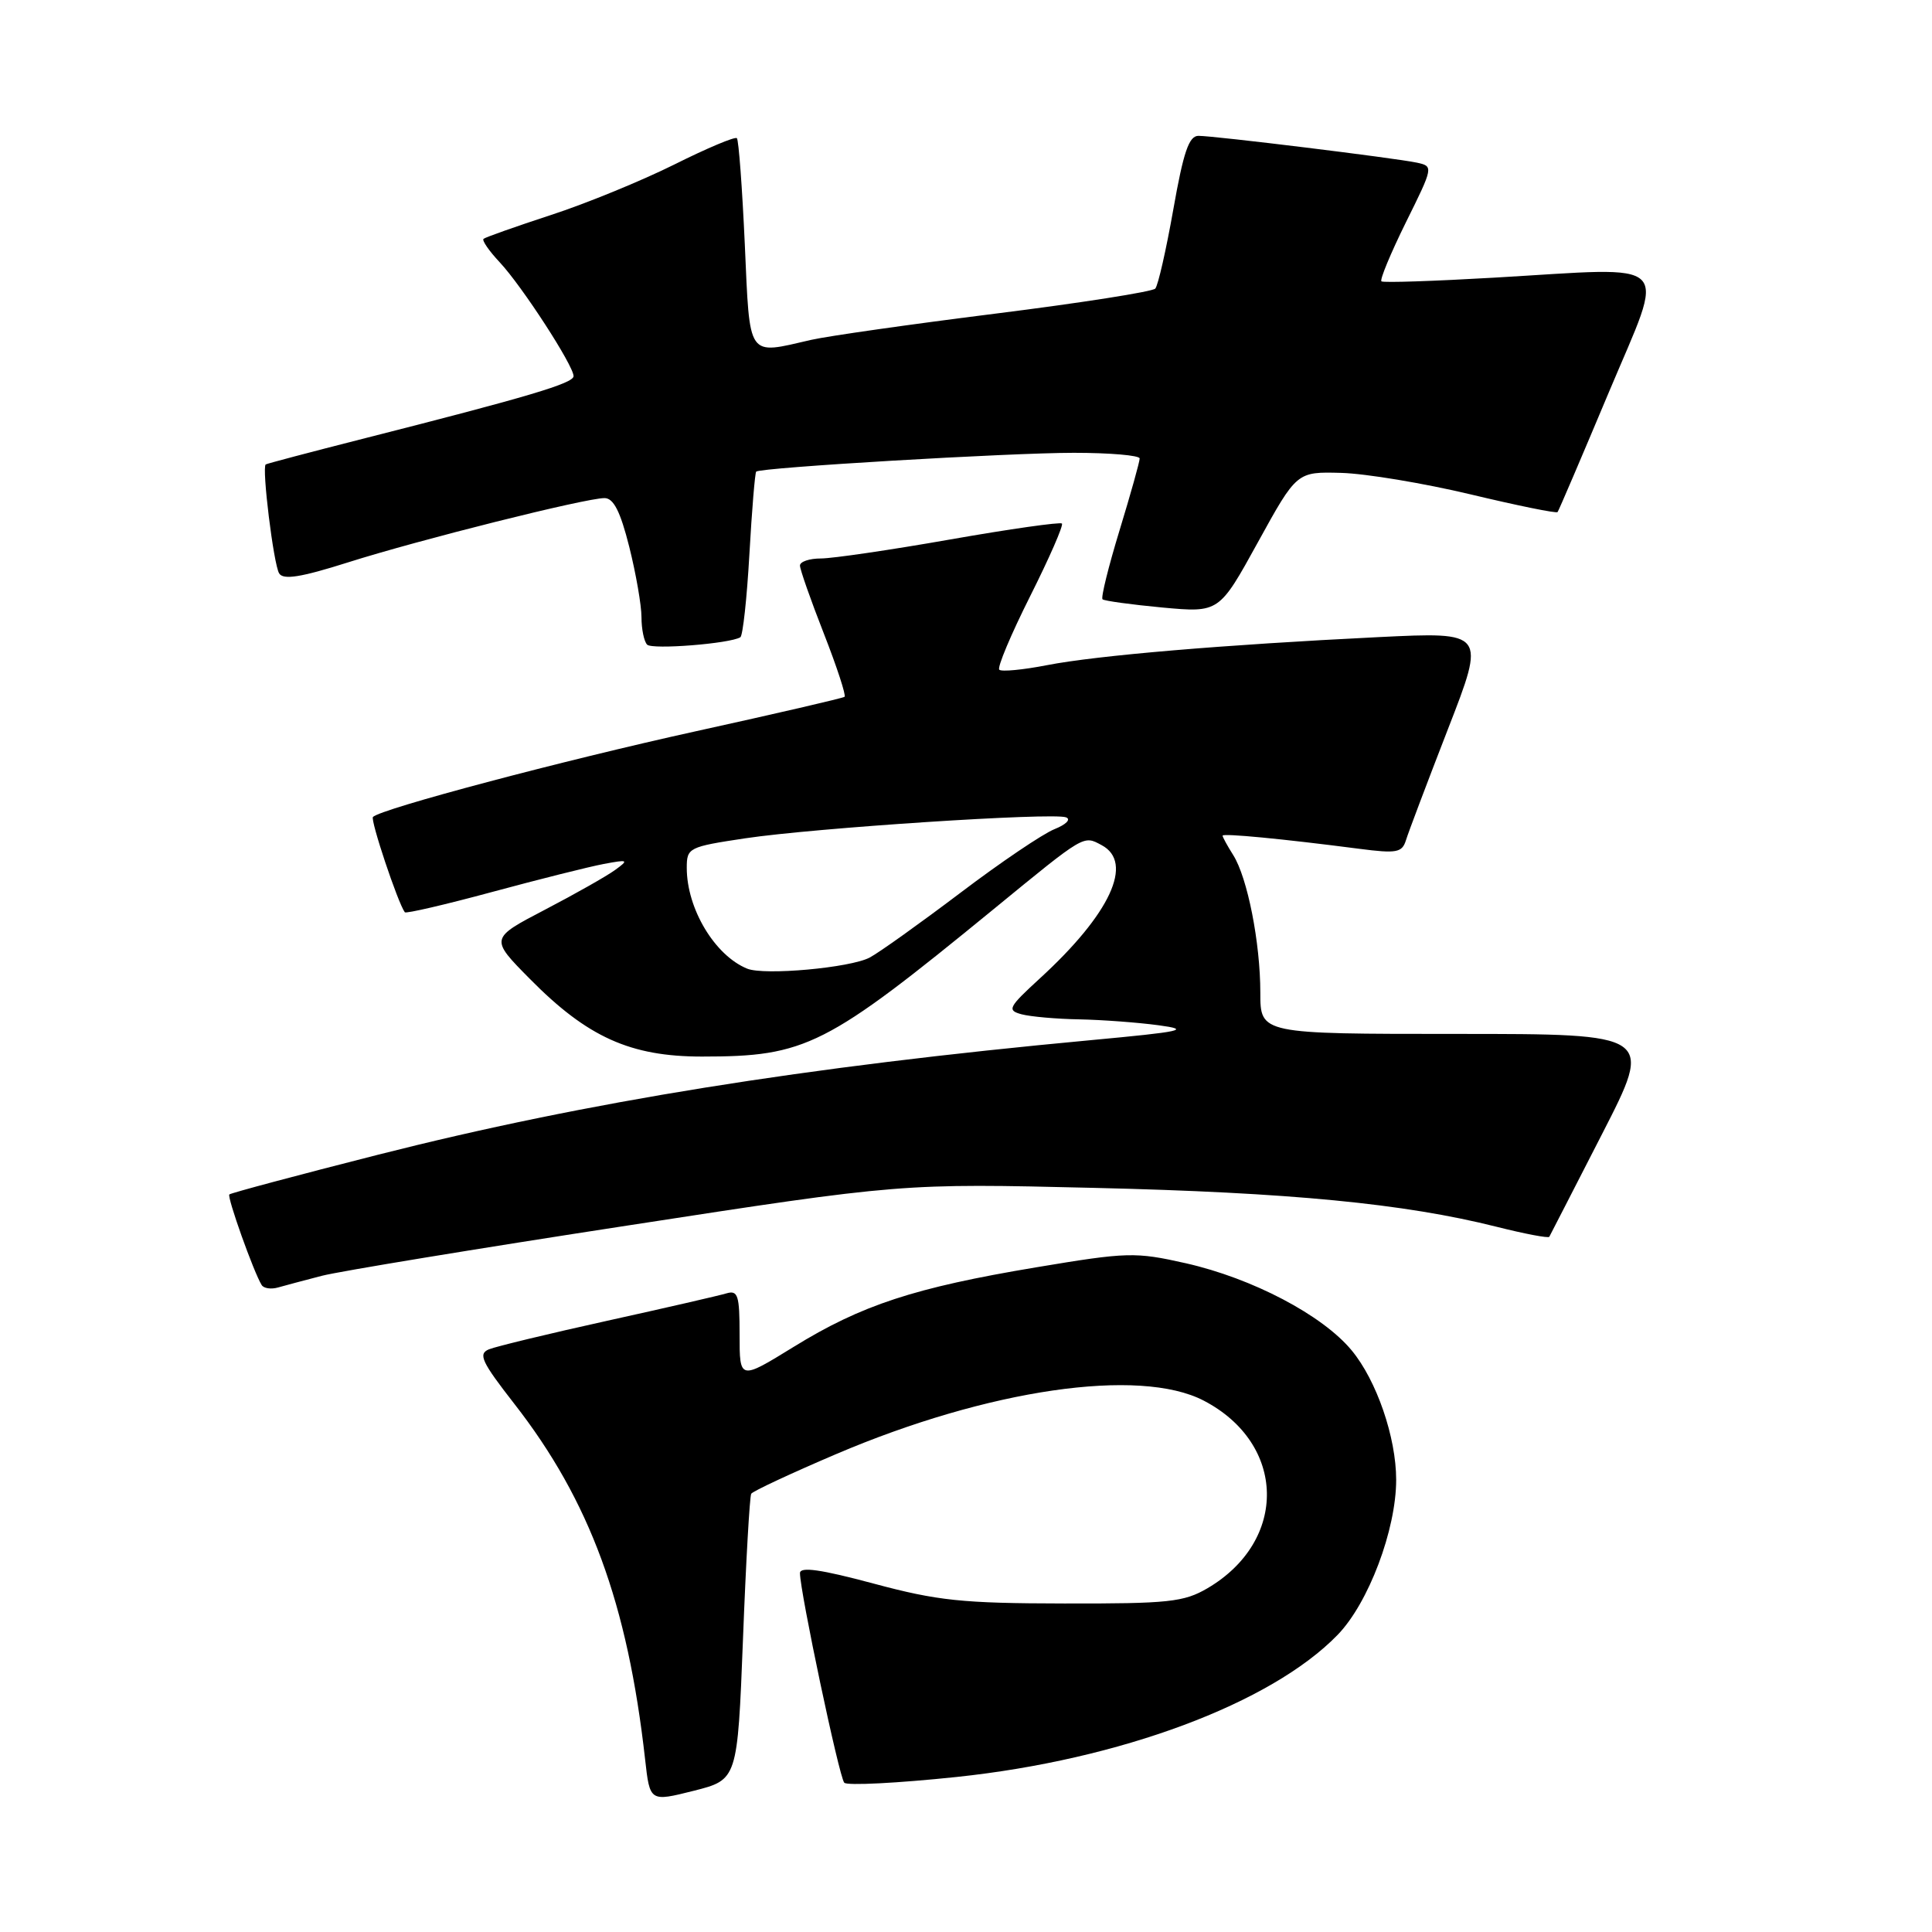 <?xml version="1.0" encoding="UTF-8" standalone="no"?>
<!DOCTYPE svg PUBLIC "-//W3C//DTD SVG 1.1//EN" "http://www.w3.org/Graphics/SVG/1.1/DTD/svg11.dtd" >
<svg xmlns="http://www.w3.org/2000/svg" xmlns:xlink="http://www.w3.org/1999/xlink" version="1.1" viewBox="0 0 256 256">
 <g >
 <path fill="currentColor"
d=" M 98.45 217.18 C 98.84 206.93 99.34 198.26 99.54 197.93 C 99.75 197.59 104.81 195.23 110.78 192.68 C 130.94 184.08 150.98 181.16 159.50 185.59 C 170.45 191.29 170.70 204.16 160.00 210.45 C 156.87 212.28 154.86 212.50 141.00 212.47 C 127.48 212.45 124.25 212.11 115.75 209.83 C 108.77 207.96 106.00 207.56 106.00 208.45 C 106.00 210.89 111.20 235.52 111.87 236.22 C 112.24 236.62 118.93 236.28 126.73 235.46 C 148.40 233.18 168.42 225.72 177.24 216.63 C 181.33 212.42 185.00 202.70 185.00 196.08 C 185.00 190.46 182.41 182.92 179.10 178.93 C 175.24 174.26 165.96 169.39 157.14 167.39 C 150.42 165.88 149.43 165.90 137.28 167.93 C 121.17 170.62 114.16 172.92 105.16 178.47 C 98.00 182.88 98.00 182.88 98.00 176.87 C 98.00 171.62 97.78 170.93 96.25 171.38 C 95.29 171.67 88.20 173.30 80.50 175.00 C 72.80 176.70 65.73 178.41 64.79 178.79 C 63.32 179.40 63.81 180.44 68.14 186.00 C 78.15 198.83 83.16 212.46 85.48 233.12 C 86.11 238.75 86.11 238.75 91.92 237.29 C 97.72 235.82 97.72 235.82 98.45 217.18 Z  M 42.65 169.05 C 44.93 168.46 63.15 165.46 83.15 162.39 C 119.50 156.79 119.50 156.79 145.00 157.40 C 170.92 158.01 186.08 159.48 198.29 162.55 C 202.02 163.49 205.17 164.09 205.29 163.88 C 205.40 163.67 208.56 157.54 212.29 150.25 C 219.08 137.00 219.08 137.00 193.04 137.00 C 167.00 137.00 167.00 137.00 167.00 131.55 C 167.00 124.92 165.30 116.29 163.40 113.29 C 162.63 112.07 162.00 110.92 162.00 110.73 C 162.00 110.39 169.96 111.15 180.11 112.47 C 185.05 113.11 185.78 112.98 186.29 111.35 C 186.60 110.33 189.11 103.70 191.86 96.61 C 196.87 83.73 196.87 83.73 182.68 84.42 C 162.12 85.43 145.34 86.85 138.72 88.14 C 135.54 88.76 132.70 89.03 132.41 88.74 C 132.11 88.45 133.96 84.06 136.50 79.00 C 139.04 73.94 140.94 69.60 140.71 69.37 C 140.48 69.15 133.83 70.09 125.92 71.48 C 118.02 72.87 110.30 74.00 108.78 74.00 C 107.25 74.00 106.00 74.42 106.00 74.94 C 106.00 75.45 107.42 79.50 109.16 83.94 C 110.90 88.38 112.13 92.16 111.91 92.33 C 111.68 92.51 102.83 94.56 92.23 96.89 C 74.47 100.80 50.51 107.16 49.42 108.25 C 49.04 108.63 52.72 119.64 53.64 120.88 C 53.79 121.08 59.00 119.87 65.21 118.19 C 71.42 116.51 78.08 114.84 80.00 114.48 C 83.25 113.87 83.36 113.93 81.50 115.28 C 80.40 116.08 76.22 118.45 72.21 120.54 C 64.91 124.35 64.91 124.35 70.21 129.71 C 77.83 137.43 83.52 140.00 93.01 140.00 C 106.81 140.00 109.40 138.69 131.67 120.46 C 143.84 110.49 143.53 110.68 145.98 111.99 C 150.28 114.29 147.12 121.10 137.77 129.66 C 133.60 133.49 133.41 133.87 135.37 134.40 C 136.54 134.71 139.97 135.02 143.00 135.07 C 146.03 135.13 150.75 135.48 153.50 135.85 C 157.88 136.44 156.76 136.69 144.50 137.83 C 106.57 141.36 77.71 146.00 50.12 153.00 C 39.46 155.71 30.59 158.08 30.39 158.27 C 30.06 158.60 33.61 168.56 34.67 170.27 C 34.94 170.72 35.92 170.86 36.83 170.60 C 37.75 170.34 40.37 169.64 42.65 169.05 Z  M 98.10 84.44 C 98.43 84.23 98.97 79.28 99.30 73.42 C 99.63 67.56 100.04 62.64 100.20 62.49 C 100.79 61.95 133.73 60.00 142.28 60.00 C 147.07 60.00 151.01 60.34 151.01 60.75 C 151.02 61.16 149.82 65.44 148.35 70.26 C 146.88 75.07 145.86 79.19 146.09 79.41 C 146.32 79.62 149.88 80.11 154.02 80.50 C 161.54 81.19 161.54 81.19 166.68 71.85 C 171.83 62.50 171.83 62.50 177.72 62.66 C 180.95 62.75 188.67 64.03 194.87 65.51 C 201.06 66.99 206.25 68.05 206.39 67.85 C 206.54 67.66 209.59 60.53 213.17 52.00 C 220.76 33.93 222.21 35.39 198.00 36.79 C 190.03 37.25 183.30 37.48 183.05 37.28 C 182.80 37.09 184.26 33.58 186.28 29.48 C 189.95 22.08 189.95 22.03 187.73 21.55 C 184.86 20.94 160.93 18.00 158.80 18.00 C 157.54 18.00 156.81 20.15 155.47 27.75 C 154.52 33.11 153.45 37.83 153.08 38.24 C 152.71 38.65 143.21 40.14 131.96 41.55 C 120.71 42.96 109.70 44.53 107.50 45.03 C 98.92 47.00 99.38 47.67 98.69 32.37 C 98.35 24.88 97.88 18.55 97.64 18.31 C 97.40 18.07 93.67 19.64 89.35 21.80 C 85.03 23.95 77.67 26.97 73.00 28.49 C 68.33 30.02 64.31 31.44 64.07 31.65 C 63.84 31.85 64.80 33.25 66.22 34.76 C 69.16 37.90 76.00 48.44 76.00 49.84 C 76.00 50.79 70.06 52.56 48.00 58.16 C 41.12 59.91 35.37 61.43 35.21 61.54 C 34.67 61.93 36.25 74.79 36.99 75.98 C 37.54 76.87 39.89 76.49 46.11 74.52 C 55.60 71.51 77.60 66.00 80.10 66.00 C 81.30 66.00 82.20 67.77 83.38 72.46 C 84.27 76.01 85.00 80.21 85.00 81.79 C 85.00 83.37 85.34 85.00 85.75 85.42 C 86.44 86.10 96.70 85.29 98.10 84.44 Z  M 99.00 128.35 C 94.71 126.60 91.00 120.40 91.00 115.00 C 91.00 112.33 91.24 112.21 98.75 111.08 C 107.96 109.70 139.47 107.64 141.25 108.30 C 141.95 108.56 141.27 109.25 139.72 109.87 C 138.19 110.48 132.56 114.28 127.22 118.33 C 121.87 122.37 116.49 126.22 115.24 126.88 C 112.68 128.24 101.26 129.28 99.00 128.35 Z "/>
</g>
</svg>